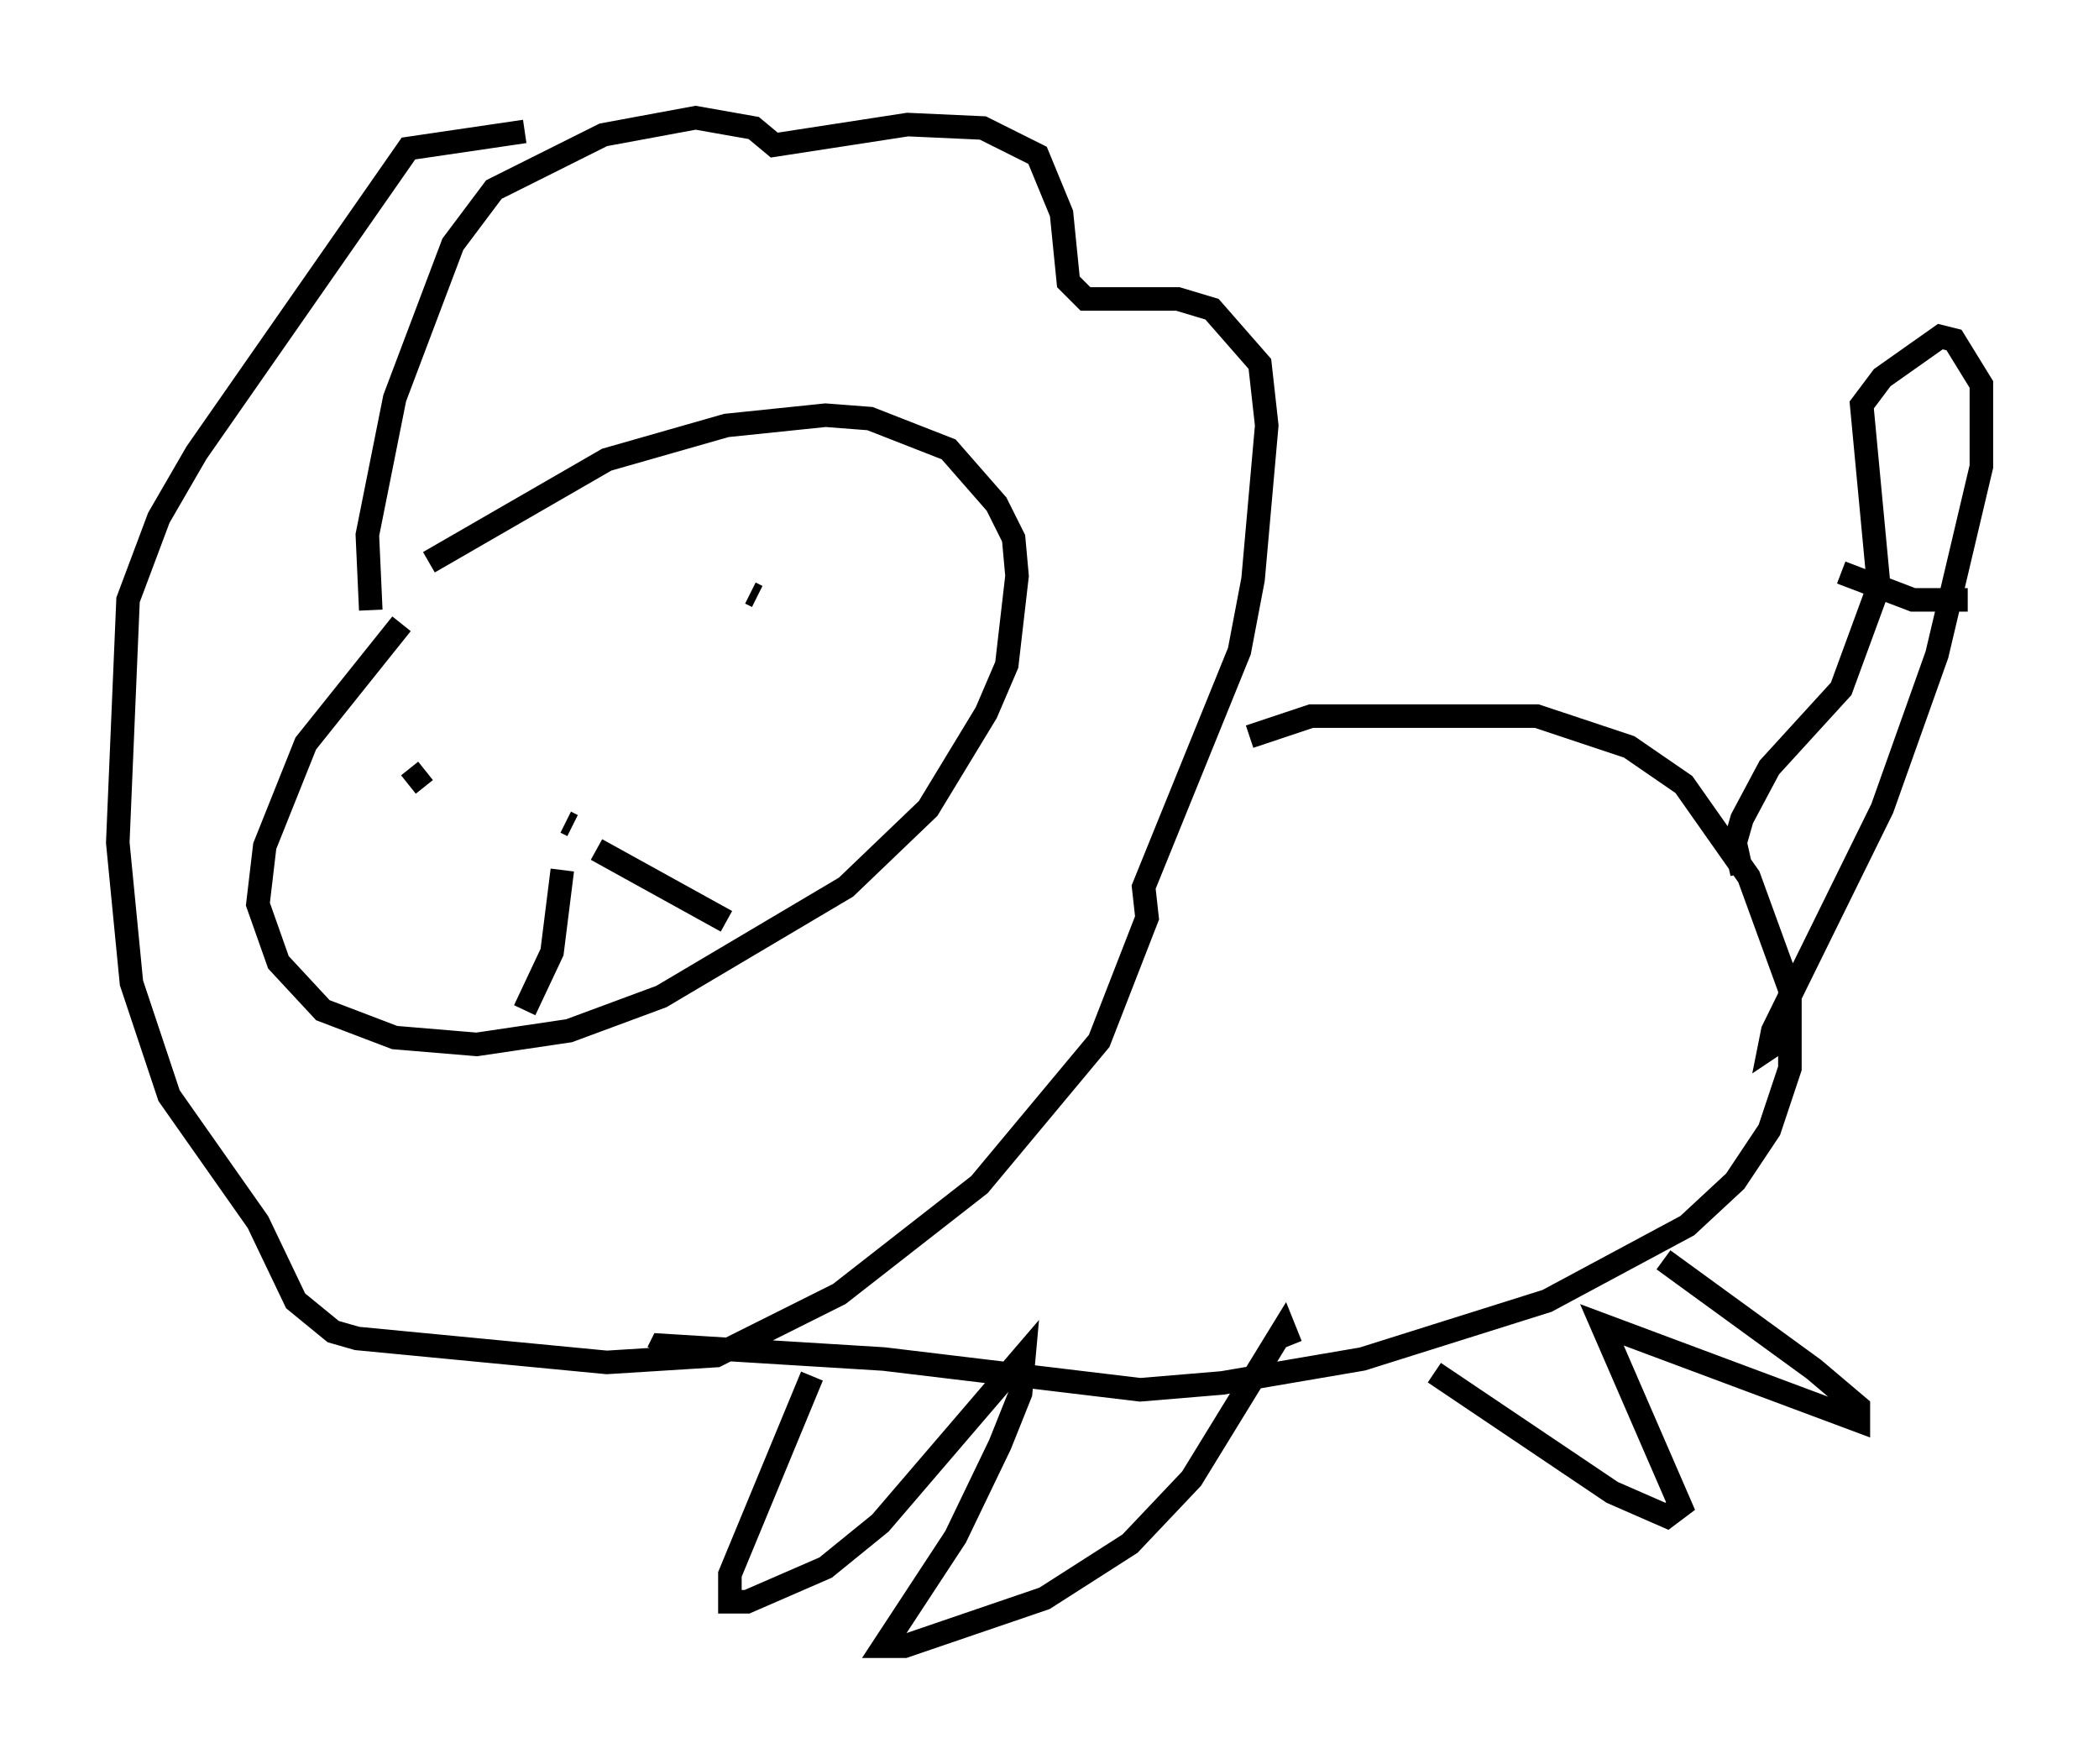 <?xml version="1.0" encoding="utf-8" ?>
<svg baseProfile="full" height="74.927" version="1.1" width="89.162" xmlns="http://www.w3.org/2000/svg" xmlns:ev="http://www.w3.org/2001/xml-events" xmlns:xlink="http://www.w3.org/1999/xlink"><defs /><rect fill="white" height="74.927" width="89.162" x="0" y="0" /><path d="M18.363, 25.626 m-1.307, 0.872 l-4.067, 5.084 -1.743, 4.358 l-0.291, 2.469 0.872, 2.469 l1.888, 2.034 3.05, 1.162 l3.486, 0.291 3.922, -0.581 l3.922, -1.453 7.844, -4.648 l3.486, -3.341 2.469, -4.067 l0.872, -2.034 0.436, -3.777 l-0.145, -1.598 -0.726, -1.453 l-2.034, -2.324 -3.341, -1.307 l-1.888, -0.145 -4.212, 0.436 l-5.084, 1.453 -7.553, 4.358 m-2.469, 2.034 l-0.145, -3.196 1.162, -5.81 l2.469, -6.536 1.743, -2.324 l4.648, -2.324 3.922, -0.726 l2.469, 0.436 0.872, 0.726 l5.665, -0.872 3.196, 0.145 l2.324, 1.162 1.017, 2.469 l0.291, 2.905 0.726, 0.726 l3.922, 0.0 1.453, 0.436 l2.034, 2.324 0.291, 2.615 l-0.581, 6.536 -0.581, 3.05 l-4.067, 10.022 0.145, 1.307 l-2.034, 5.229 -5.084, 6.101 l-5.955, 4.648 -5.229, 2.615 l-4.648, 0.291 -10.603, -1.017 l-1.017, -0.291 -1.598, -1.307 l-1.598, -3.341 -3.777, -5.374 l-1.598, -4.793 -0.581, -5.955 l0.436, -10.313 1.307, -3.486 l1.598, -2.76 9.006, -12.927 l4.939, -0.726 m-4.939, 27.743 l0.726, -0.581 m13.799, -7.553 l0.291, 0.145 m-7.844, 9.732 l-0.291, -0.145 m-0.145, 2.034 l-0.436, 3.486 -1.162, 2.469 m3.05, -6.827 l5.52, 3.05 m22.223, -7.844 l2.615, -0.872 9.587, 0.0 l3.922, 1.307 2.324, 1.598 l2.76, 3.922 1.743, 4.793 l0.0, 3.341 -0.872, 2.615 l-1.453, 2.179 -2.034, 1.888 l-5.955, 3.196 -7.844, 2.469 l-5.955, 1.017 -3.486, 0.291 l-10.894, -1.307 -9.441, -0.581 l-0.145, 0.291 m46.045, -20.335 l-0.291, -1.307 0.291, -1.017 l1.162, -2.179 3.05, -3.341 l1.598, -4.358 -0.726, -7.698 l0.872, -1.162 2.469, -1.743 l0.581, 0.145 1.162, 1.888 l0.0, 3.486 -1.888, 7.989 l-2.324, 6.536 -4.648, 9.441 l-0.145, 0.726 0.436, -0.291 m2.615, -19.899 l3.05, 1.162 2.324, 0.0 m-49.095, 32.972 l-3.486, 8.425 0.0, 1.162 l0.726, 0.0 3.341, -1.453 l2.324, -1.888 6.101, -7.117 l-0.145, 1.598 -0.872, 2.179 l-1.888, 3.922 -3.05, 4.648 l0.872, 0.0 5.955, -2.034 l3.631, -2.324 2.615, -2.76 l3.922, -6.391 0.291, 0.726 m6.101, 1.162 l7.553, 5.084 2.324, 1.017 l0.581, -0.436 -3.341, -7.698 l10.894, 4.067 0.0, -0.581 l-1.888, -1.598 -6.391, -4.648 " fill="none" stroke="black" stroke-width="1" /></svg>